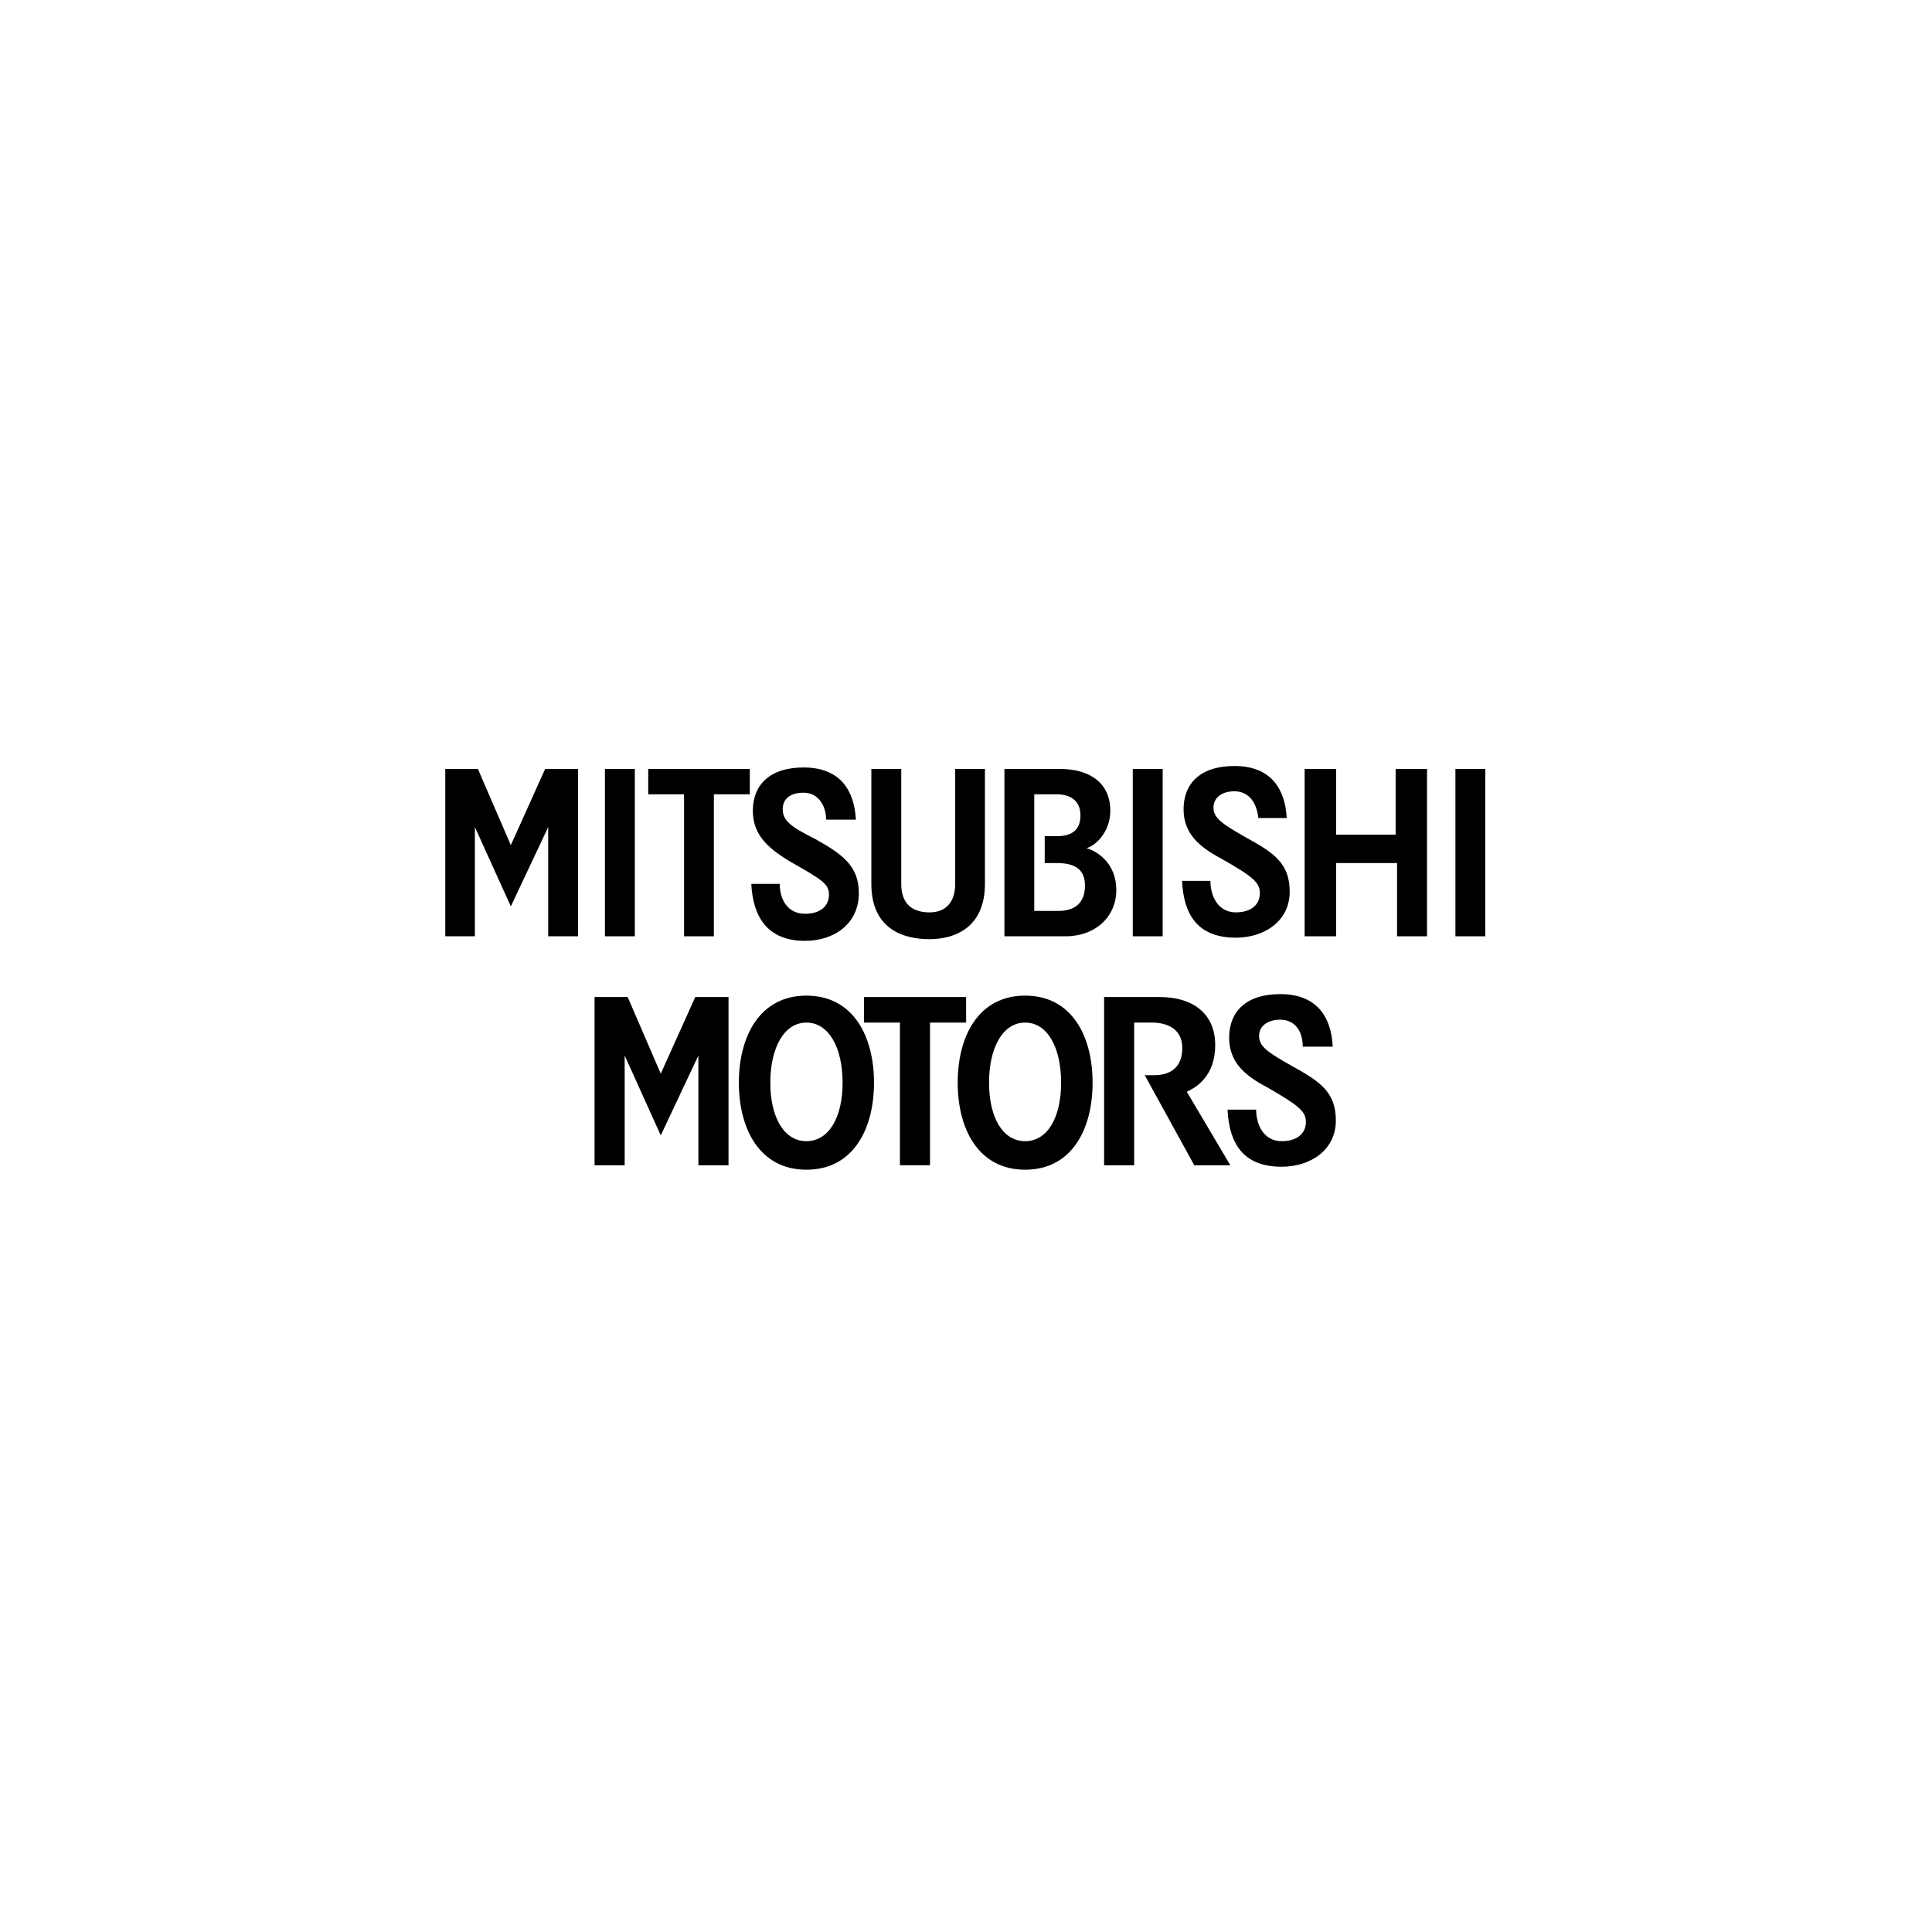 <svg width="512" height="512" viewBox="0 0 512 512" fill="none" xmlns="http://www.w3.org/2000/svg">
<path d="M145.276 248.126V219.191L135.376 240.195L125.848 219.191V248.126H118V203.771H126.645L135.376 223.973L144.473 203.771H153.177V248.126" fill="black"/>
<path d="M160.312 248.126H168.23V203.771H160.312V248.126Z" fill="black"/>
<path d="M189.179 210.5V248.126H181.278V210.5H171.792V203.771H198.707V210.5" fill="black"/>
<path d="M213.355 249.333C203.056 249.333 199.51 242.573 199.101 234.233H206.635C206.635 238.243 208.623 242.158 213.355 242.158C217.306 242.158 219.688 240.195 219.688 237.052C219.688 234.233 217.726 233.057 209.4 228.334C203.455 224.744 199.51 221.196 199.51 214.856C199.51 208.111 203.875 203.388 212.978 203.388C222.852 203.388 226.425 209.702 226.818 217.217H218.928C218.928 213.659 216.96 210.074 212.978 210.074C209.4 210.074 207.432 211.702 207.432 214.452C207.432 217.611 209.798 219.191 216.115 222.387C223.25 226.377 227.6 229.499 227.6 236.674C227.6 244.961 220.9 249.333 213.355 249.333Z" fill="black"/>
<path d="M246.342 248.892C239.243 248.892 230.917 246.126 230.917 234.233V203.777H238.839V234.233C238.839 238.993 241.216 241.791 246.342 241.791C250.723 241.791 253.137 238.993 253.137 234.233V203.777H261.017V234.233C261.017 245.743 253.137 248.892 246.342 248.892Z" fill="black"/>
<path d="M280.014 228.717H276.861V221.6H280.014C283.981 221.6 286.331 220.021 286.331 216.069C286.331 212.111 283.571 210.5 280.014 210.5H274.086V241.408H280.402C284.746 241.408 287.527 239.424 287.527 234.669C287.527 230.297 284.746 228.717 280.014 228.717ZM282.38 248.126H266.185V203.777H280.828C289.111 203.777 294.242 207.723 294.242 214.856C294.242 220.776 289.936 224.366 287.926 224.744C290.712 225.563 295.832 228.717 295.832 235.844C295.832 242.95 290.313 248.126 282.38 248.126Z" fill="black"/>
<path d="M370.233 248.126V228.717H354.086V248.126H345.743V203.771H354.086V221.196H369.861V203.771H378.177V248.126" fill="black"/>
<path d="M300.197 248.126H308.12V203.771H300.197V248.126Z" fill="black"/>
<path d="M385.7 248.126H393.617V203.771H385.7V248.126Z" fill="black"/>
<path d="M327.517 248.493C317.207 248.493 313.66 242.158 313.262 233.451H320.769C320.769 237.419 322.747 241.786 327.517 241.786C331.494 241.786 333.881 239.802 333.881 236.669C333.881 233.839 331.908 232.233 323.587 227.504C317.638 224.361 313.66 220.77 313.66 214.452C313.66 207.718 318.01 203 327.134 203C337.029 203 340.591 209.303 340.995 216.792H333.482C333.052 212.872 331.068 209.696 327.134 209.696C323.975 209.696 321.583 211.26 321.583 214.042C321.583 216.792 323.975 218.42 330.313 222.004C337.422 225.909 341.782 228.712 341.782 236.286C341.782 244.142 335.045 248.493 327.517 248.493Z" fill="black"/>
<path d="M213.703 270.994C207.765 270.994 204.141 277.715 204.141 286.922C204.141 296.071 207.765 302.423 213.703 302.423C219.69 302.423 223.297 296.071 223.297 286.922C223.297 277.715 219.69 270.994 213.703 270.994ZM213.703 309.983C201.399 309.983 195.809 299.289 195.809 286.922C195.809 274.55 201.399 263.851 213.703 263.851C226.061 263.851 231.619 274.55 231.619 286.922C231.619 299.289 226.061 309.983 213.703 309.983Z" fill="black"/>
<path d="M316.496 308.807L303.374 284.949H305.736C308.532 284.949 313.321 284.142 313.321 277.72C313.321 272.165 308.532 270.994 305.346 270.994H300.573V308.807H292.599V264.225H307.356C316.084 264.225 322.044 268.593 322.044 276.95C322.044 284.949 317.303 288.083 314.502 289.312L326.052 308.807" fill="black"/>
<path d="M339.666 309.197C329.313 309.197 325.737 302.872 325.31 294.066H332.889C332.889 298.06 334.882 302.423 339.666 302.423C343.648 302.423 346.08 300.439 346.08 297.301C346.08 294.483 344.027 292.873 335.695 288.083C329.724 284.949 325.737 281.388 325.737 274.972C325.737 268.219 330.104 263.45 339.26 263.45C349.228 263.45 352.83 269.786 353.189 277.384H345.241C345.241 273.357 343.263 270.23 339.26 270.23C336.08 270.23 333.674 271.791 333.674 274.55C333.674 277.384 336.08 278.945 342.445 282.543C349.613 286.505 354.017 289.312 354.017 296.91C354.017 304.813 347.256 309.197 339.666 309.197Z" fill="black"/>
<path d="M271.669 270.994C265.699 270.994 262.107 277.715 262.107 286.922C262.107 296.071 265.699 302.423 271.669 302.423C277.655 302.423 281.204 296.071 281.204 286.922C281.204 277.715 277.655 270.994 271.669 270.994ZM271.669 309.983C259.349 309.983 253.801 299.289 253.801 286.922C253.801 274.55 259.349 263.851 271.669 263.851C284.021 263.851 289.547 274.55 289.547 286.922C289.547 299.289 284.021 309.983 271.669 309.983Z" fill="black"/>
<path d="M246.462 270.994V308.802H238.492V270.994H228.957V264.225H256.029V270.994" fill="black"/>
<path d="M185.081 308.807V279.72L175.107 300.888L165.545 279.72V308.807H157.565V264.225H166.342L175.107 284.532L184.258 264.225H193.066V308.807" fill="black"/>
</svg>
